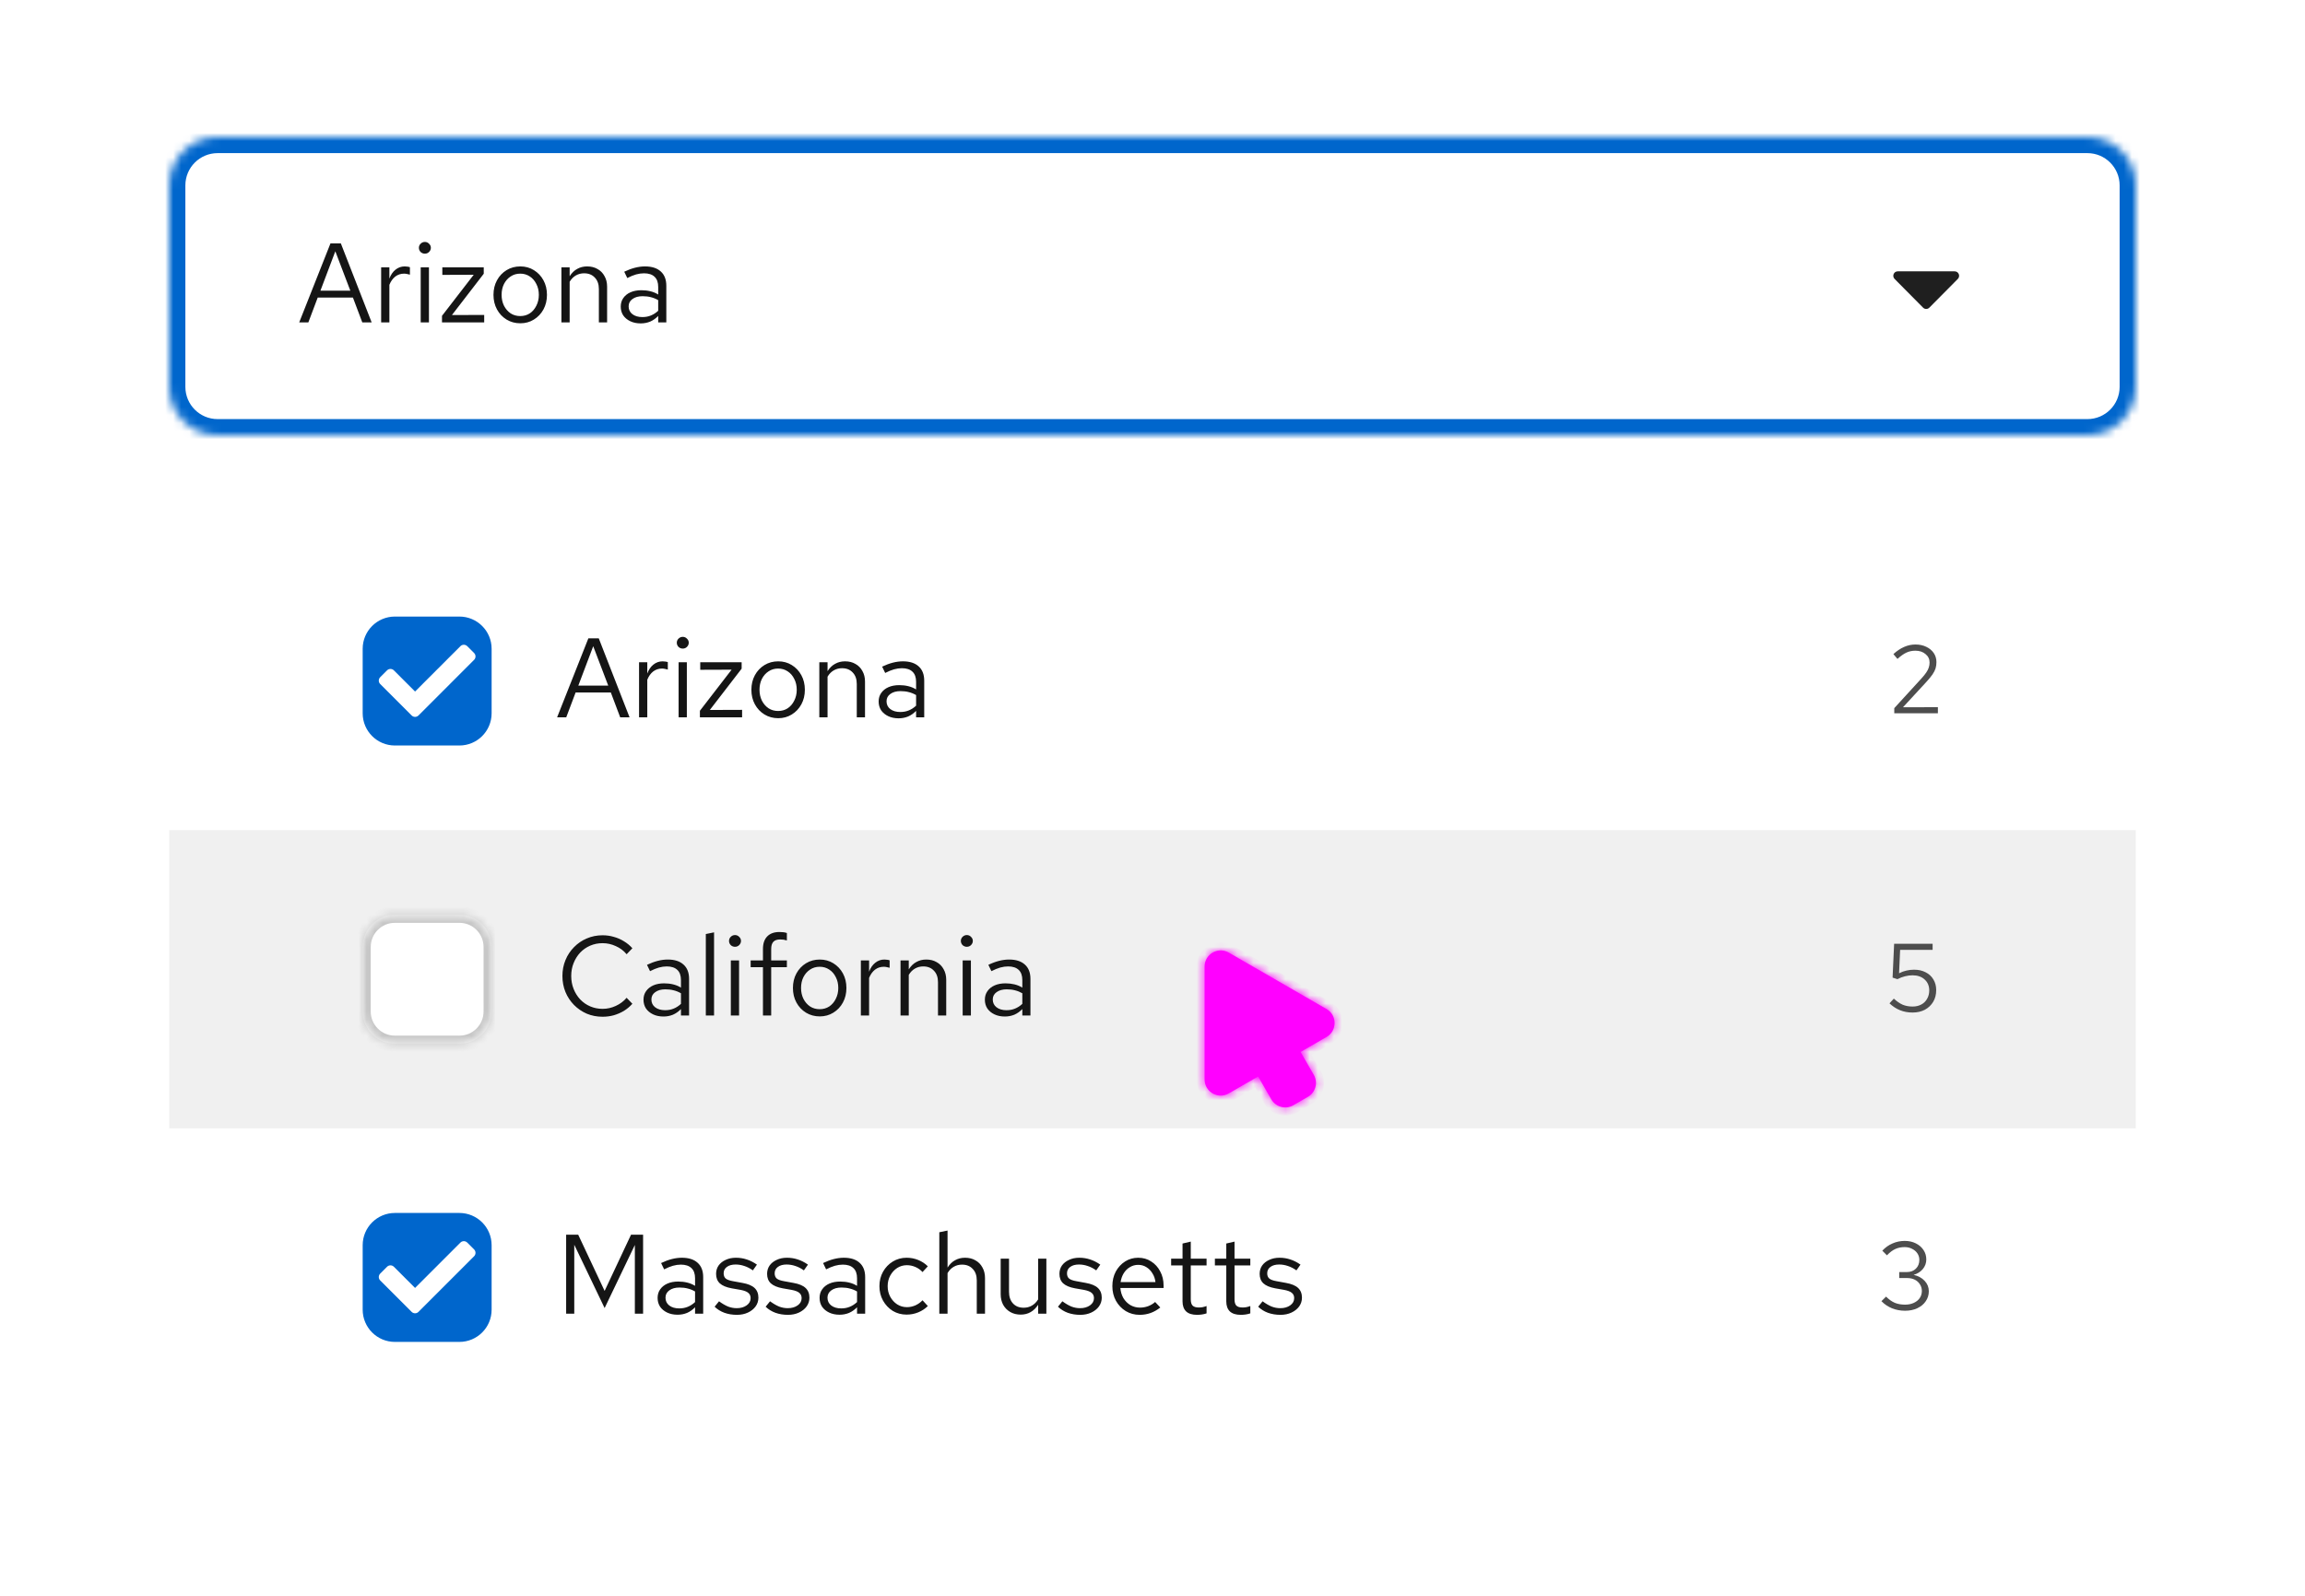 <svg width="286" height="198" viewBox="0 0 286 198" fill="none" xmlns="http://www.w3.org/2000/svg">
<rect width="286" height="198" fill="white"/>
<mask id="path-1-inside-1_385_67679" fill="white">
<path d="M21 23C21 19.686 23.686 17 27 17H259C262.314 17 265 19.686 265 23V48C265 51.314 262.314 54 259 54H27C23.686 54 21 51.314 21 48V23Z"/>
</mask>
<path d="M21 23C21 19.686 23.686 17 27 17H259C262.314 17 265 19.686 265 23V48C265 51.314 262.314 54 259 54H27C23.686 54 21 51.314 21 48V23Z" fill="white"/>
<path d="M27 19H259V15H27V19ZM263 23V48H267V23H263ZM259 52H27V56H259V52ZM23 48V23H19V48H23ZM27 52C24.791 52 23 50.209 23 48H19C19 52.418 22.582 56 27 56V52ZM263 48C263 50.209 261.209 52 259 52V56C263.418 56 267 52.418 267 48H263ZM259 19C261.209 19 263 20.791 263 23H267C267 18.582 263.418 15 259 15V19ZM27 15C22.582 15 19 18.582 19 23H23C23 20.791 24.791 19 27 19V15Z" fill="#0066CC" mask="url(#path-1-inside-1_385_67679)"/>
<path d="M37.126 40L41.004 30.2H42.292L46.114 40H44.952L43.79 36.92H39.422L38.26 40H37.126ZM39.758 36.066H43.468L41.606 31.18L39.758 36.066ZM47.292 40V33.168H48.314V34.568C48.492 34.092 48.743 33.723 49.07 33.462C49.406 33.191 49.789 33.056 50.218 33.056C50.34 33.056 50.452 33.065 50.554 33.084C50.657 33.093 50.76 33.117 50.862 33.154V34.078C50.75 34.041 50.629 34.013 50.498 33.994C50.377 33.966 50.26 33.952 50.148 33.952C49.728 33.952 49.359 34.073 49.042 34.316C48.734 34.559 48.492 34.899 48.314 35.338V40H47.292ZM52.2 40V33.168H53.222V40H52.2ZM52.718 31.474C52.513 31.474 52.335 31.404 52.186 31.264C52.046 31.115 51.976 30.942 51.976 30.746C51.976 30.55 52.046 30.382 52.186 30.242C52.335 30.093 52.513 30.018 52.718 30.018C52.923 30.018 53.096 30.093 53.236 30.242C53.385 30.382 53.46 30.55 53.46 30.746C53.46 30.942 53.385 31.115 53.236 31.264C53.096 31.404 52.923 31.474 52.718 31.474ZM54.842 40V39.188L58.776 34.092L54.884 34.106V33.168H60.022V33.966L56.074 39.09L60.078 39.076V40H54.842ZM64.562 40.112C63.928 40.112 63.358 39.958 62.854 39.65C62.35 39.342 61.954 38.922 61.664 38.39C61.375 37.858 61.23 37.256 61.23 36.584C61.23 35.912 61.375 35.31 61.664 34.778C61.954 34.246 62.35 33.826 62.854 33.518C63.358 33.21 63.928 33.056 64.562 33.056C65.188 33.056 65.748 33.21 66.242 33.518C66.746 33.826 67.143 34.246 67.432 34.778C67.722 35.31 67.866 35.912 67.866 36.584C67.866 37.256 67.722 37.858 67.432 38.39C67.143 38.922 66.746 39.342 66.242 39.65C65.748 39.958 65.188 40.112 64.562 40.112ZM64.548 39.216C64.996 39.216 65.393 39.104 65.738 38.88C66.084 38.647 66.354 38.329 66.55 37.928C66.756 37.527 66.858 37.079 66.858 36.584C66.858 36.08 66.756 35.632 66.55 35.24C66.354 34.839 66.084 34.526 65.738 34.302C65.393 34.069 64.996 33.952 64.548 33.952C64.1 33.952 63.704 34.069 63.358 34.302C63.013 34.526 62.738 34.839 62.532 35.24C62.336 35.632 62.238 36.08 62.238 36.584C62.238 37.079 62.336 37.527 62.532 37.928C62.738 38.329 63.013 38.647 63.358 38.88C63.704 39.104 64.1 39.216 64.548 39.216ZM69.659 40V33.168H70.681V34.274C70.943 33.863 71.255 33.56 71.619 33.364C71.983 33.159 72.394 33.056 72.851 33.056C73.346 33.056 73.775 33.163 74.139 33.378C74.513 33.583 74.802 33.877 75.007 34.26C75.222 34.633 75.329 35.072 75.329 35.576V40H74.307V35.87C74.307 35.263 74.139 34.787 73.803 34.442C73.477 34.087 73.033 33.91 72.473 33.91C72.1 33.91 71.759 33.999 71.451 34.176C71.143 34.353 70.887 34.615 70.681 34.96V40H69.659ZM79.498 40.126C79.013 40.126 78.583 40.037 78.21 39.86C77.837 39.683 77.543 39.44 77.328 39.132C77.123 38.815 77.02 38.451 77.02 38.04C77.02 37.629 77.127 37.275 77.342 36.976C77.557 36.668 77.855 36.43 78.238 36.262C78.621 36.094 79.069 36.01 79.582 36.01C79.974 36.01 80.343 36.052 80.688 36.136C81.043 36.22 81.369 36.355 81.668 36.542V35.604C81.668 35.044 81.519 34.624 81.22 34.344C80.921 34.055 80.483 33.91 79.904 33.91C79.587 33.91 79.26 33.957 78.924 34.05C78.597 34.143 78.233 34.293 77.832 34.498L77.454 33.714C78.369 33.275 79.227 33.056 80.03 33.056C80.879 33.056 81.533 33.266 81.99 33.686C82.447 34.097 82.676 34.689 82.676 35.464V40H81.668V39.202C81.369 39.51 81.038 39.743 80.674 39.902C80.31 40.051 79.918 40.126 79.498 40.126ZM78 38.012C78 38.413 78.154 38.735 78.462 38.978C78.779 39.221 79.195 39.342 79.708 39.342C80.091 39.342 80.441 39.277 80.758 39.146C81.085 39.015 81.388 38.819 81.668 38.558V37.242C81.379 37.074 81.08 36.953 80.772 36.878C80.464 36.794 80.119 36.752 79.736 36.752C79.213 36.752 78.793 36.869 78.476 37.102C78.159 37.326 78 37.629 78 38.012Z" fill="#151515"/>
<path fill-rule="evenodd" clip-rule="evenodd" d="M239.389 38.172L242.921 34.61C243.267 34.262 243.023 33.667 242.534 33.667H235.466C234.977 33.667 234.733 34.262 235.079 34.61L238.611 38.172C238.825 38.387 239.174 38.387 239.389 38.172Z" fill="#1F1F1F"/>
<g filter="url(#filter0_d_385_67679)">
<path d="M21 60C21 56.686 23.686 54 27 54H259C262.314 54 265 56.686 265 60V175C265 178.314 262.314 181 259 181H27C23.686 181 21 178.314 21 175V60Z" fill="white"/>
<path d="M45 76.5C45 74.291 46.791 72.5 49 72.5H57C59.209 72.5 61 74.291 61 76.5V84.5C61 86.709 59.209 88.5 57 88.5H49C46.791 88.5 45 86.709 45 84.5V76.5Z" fill="#0066CC"/>
<path fill-rule="evenodd" clip-rule="evenodd" d="M51.924 84.773L58.824 77.873C59.059 77.638 59.059 77.259 58.824 77.024L57.976 76.176C57.741 75.941 57.361 75.941 57.127 76.176L51.5 81.803L48.873 79.176C48.639 78.941 48.258 78.941 48.024 79.176L47.176 80.024C46.941 80.259 46.941 80.638 47.176 80.873L51.076 84.773C51.31 85.007 51.69 85.007 51.924 84.773Z" fill="white"/>
<path d="M69.126 85L73.004 75.2H74.292L78.114 85H76.952L75.79 81.92H71.422L70.26 85H69.126ZM71.758 81.066H75.468L73.606 76.18L71.758 81.066ZM79.292 85V78.168H80.314V79.568C80.492 79.092 80.743 78.723 81.07 78.462C81.406 78.191 81.789 78.056 82.218 78.056C82.34 78.056 82.451 78.065 82.554 78.084C82.657 78.093 82.76 78.117 82.862 78.154V79.078C82.75 79.041 82.629 79.013 82.498 78.994C82.377 78.966 82.26 78.952 82.148 78.952C81.728 78.952 81.359 79.073 81.042 79.316C80.734 79.559 80.492 79.899 80.314 80.338V85H79.292ZM84.2 85V78.168H85.222V85H84.2ZM84.718 76.474C84.513 76.474 84.335 76.404 84.186 76.264C84.046 76.115 83.976 75.942 83.976 75.746C83.976 75.55 84.046 75.382 84.186 75.242C84.335 75.093 84.513 75.018 84.718 75.018C84.923 75.018 85.096 75.093 85.236 75.242C85.385 75.382 85.46 75.55 85.46 75.746C85.46 75.942 85.385 76.115 85.236 76.264C85.096 76.404 84.923 76.474 84.718 76.474ZM86.842 85V84.188L90.776 79.092L86.884 79.106V78.168H92.022V78.966L88.074 84.09L92.078 84.076V85H86.842ZM96.562 85.112C95.928 85.112 95.358 84.958 94.854 84.65C94.35 84.342 93.954 83.922 93.664 83.39C93.375 82.858 93.23 82.256 93.23 81.584C93.23 80.912 93.375 80.31 93.664 79.778C93.954 79.246 94.35 78.826 94.854 78.518C95.358 78.21 95.928 78.056 96.562 78.056C97.188 78.056 97.748 78.21 98.242 78.518C98.746 78.826 99.143 79.246 99.432 79.778C99.722 80.31 99.866 80.912 99.866 81.584C99.866 82.256 99.722 82.858 99.432 83.39C99.143 83.922 98.746 84.342 98.242 84.65C97.748 84.958 97.188 85.112 96.562 85.112ZM96.548 84.216C96.996 84.216 97.393 84.104 97.738 83.88C98.084 83.647 98.354 83.329 98.55 82.928C98.756 82.527 98.858 82.079 98.858 81.584C98.858 81.08 98.756 80.632 98.55 80.24C98.354 79.839 98.084 79.526 97.738 79.302C97.393 79.069 96.996 78.952 96.548 78.952C96.1 78.952 95.704 79.069 95.358 79.302C95.013 79.526 94.738 79.839 94.532 80.24C94.336 80.632 94.238 81.08 94.238 81.584C94.238 82.079 94.336 82.527 94.532 82.928C94.738 83.329 95.013 83.647 95.358 83.88C95.704 84.104 96.1 84.216 96.548 84.216ZM101.659 85V78.168H102.681V79.274C102.943 78.863 103.255 78.56 103.619 78.364C103.983 78.159 104.394 78.056 104.851 78.056C105.346 78.056 105.775 78.163 106.139 78.378C106.513 78.583 106.802 78.877 107.007 79.26C107.222 79.633 107.329 80.072 107.329 80.576V85H106.307V80.87C106.307 80.263 106.139 79.787 105.803 79.442C105.477 79.087 105.033 78.91 104.473 78.91C104.1 78.91 103.759 78.999 103.451 79.176C103.143 79.353 102.887 79.615 102.681 79.96V85H101.659ZM111.498 85.126C111.013 85.126 110.583 85.037 110.21 84.86C109.837 84.683 109.543 84.44 109.328 84.132C109.123 83.815 109.02 83.451 109.02 83.04C109.02 82.629 109.127 82.275 109.342 81.976C109.557 81.668 109.855 81.43 110.238 81.262C110.621 81.094 111.069 81.01 111.582 81.01C111.974 81.01 112.343 81.052 112.688 81.136C113.043 81.22 113.369 81.355 113.668 81.542V80.604C113.668 80.044 113.519 79.624 113.22 79.344C112.921 79.055 112.483 78.91 111.904 78.91C111.587 78.91 111.26 78.957 110.924 79.05C110.597 79.143 110.233 79.293 109.832 79.498L109.454 78.714C110.369 78.275 111.227 78.056 112.03 78.056C112.879 78.056 113.533 78.266 113.99 78.686C114.447 79.097 114.676 79.689 114.676 80.464V85H113.668V84.202C113.369 84.51 113.038 84.743 112.674 84.902C112.31 85.051 111.918 85.126 111.498 85.126ZM110 83.012C110 83.413 110.154 83.735 110.462 83.978C110.779 84.221 111.195 84.342 111.708 84.342C112.091 84.342 112.441 84.277 112.758 84.146C113.085 84.015 113.388 83.819 113.668 83.558V82.242C113.379 82.074 113.08 81.953 112.772 81.878C112.464 81.794 112.119 81.752 111.736 81.752C111.213 81.752 110.793 81.869 110.476 82.102C110.159 82.326 110 82.629 110 83.012Z" fill="#151515"/>
<path d="M235.038 84.5V83.864L238.398 80.192C238.662 79.904 238.866 79.652 239.01 79.436C239.162 79.212 239.266 79.004 239.322 78.812C239.386 78.62 239.418 78.416 239.418 78.2C239.418 77.776 239.25 77.428 238.914 77.156C238.586 76.876 238.166 76.736 237.654 76.736C237.262 76.736 236.898 76.812 236.562 76.964C236.226 77.116 235.85 77.38 235.434 77.756L234.93 77.156C235.37 76.756 235.814 76.46 236.262 76.268C236.71 76.068 237.178 75.968 237.666 75.968C238.17 75.968 238.618 76.064 239.01 76.256C239.402 76.44 239.71 76.696 239.934 77.024C240.158 77.352 240.27 77.728 240.27 78.152C240.27 78.432 240.234 78.692 240.162 78.932C240.09 79.164 239.962 79.416 239.778 79.688C239.594 79.952 239.33 80.272 238.986 80.648L236.118 83.756L240.45 83.744V84.5H235.038Z" fill="#4D4D4D"/>
<rect width="244" height="37" transform="translate(21 99)" fill="#C7C7C7" fill-opacity="0.25"/>
<mask id="path-10-inside-2_385_67679" fill="white">
<path d="M45 113.5C45 111.291 46.791 109.5 49 109.5H57C59.209 109.5 61 111.291 61 113.5V121.5C61 123.709 59.209 125.5 57 125.5H49C46.791 125.5 45 123.709 45 121.5V113.5Z"/>
</mask>
<path d="M45 113.5C45 111.291 46.791 109.5 49 109.5H57C59.209 109.5 61 111.291 61 113.5V121.5C61 123.709 59.209 125.5 57 125.5H49C46.791 125.5 45 123.709 45 121.5V113.5Z" fill="white"/>
<path d="M49 109.5V110.5H57V109.5V108.5H49V109.5ZM61 113.5H60V121.5H61H62V113.5H61ZM57 125.5V124.5H49V125.5V126.5H57V125.5ZM45 121.5H46V113.5H45H44V121.5H45ZM49 125.5V124.5C47.343 124.5 46 123.157 46 121.5H45H44C44 124.261 46.239 126.5 49 126.5V125.5ZM61 121.5H60C60 123.157 58.657 124.5 57 124.5V125.5V126.5C59.761 126.5 62 124.261 62 121.5H61ZM57 109.5V110.5C58.657 110.5 60 111.843 60 113.5H61H62C62 110.739 59.761 108.5 57 108.5V109.5ZM49 109.5V108.5C46.239 108.5 44 110.739 44 113.5H45H46C46 111.843 47.343 110.5 49 110.5V109.5Z" fill="#C7C7C7" mask="url(#path-10-inside-2_385_67679)"/>
<path d="M74.768 122.154C74.068 122.154 73.415 122.028 72.808 121.776C72.211 121.515 71.683 121.155 71.226 120.698C70.769 120.231 70.414 119.695 70.162 119.088C69.91 118.472 69.784 117.809 69.784 117.1C69.784 116.391 69.91 115.733 70.162 115.126C70.414 114.51 70.769 113.973 71.226 113.516C71.683 113.049 72.211 112.69 72.808 112.438C73.415 112.177 74.068 112.046 74.768 112.046C75.253 112.046 75.715 112.111 76.154 112.242C76.602 112.363 77.022 112.545 77.414 112.788C77.806 113.021 78.156 113.311 78.464 113.656L77.75 114.398C77.386 113.959 76.938 113.623 76.406 113.39C75.883 113.147 75.337 113.026 74.768 113.026C74.217 113.026 73.704 113.129 73.228 113.334C72.752 113.539 72.337 113.829 71.982 114.202C71.637 114.575 71.366 115.009 71.17 115.504C70.974 115.989 70.876 116.521 70.876 117.1C70.876 117.669 70.974 118.201 71.17 118.696C71.366 119.191 71.637 119.625 71.982 119.998C72.337 120.371 72.752 120.661 73.228 120.866C73.704 121.071 74.217 121.174 74.768 121.174C75.337 121.174 75.883 121.053 76.406 120.81C76.938 120.567 77.386 120.231 77.75 119.802L78.464 120.544C78.156 120.889 77.806 121.183 77.414 121.426C77.022 121.659 76.602 121.841 76.154 121.972C75.715 122.093 75.253 122.154 74.768 122.154ZM82.322 122.126C81.837 122.126 81.407 122.037 81.034 121.86C80.661 121.683 80.367 121.44 80.152 121.132C79.947 120.815 79.844 120.451 79.844 120.04C79.844 119.629 79.951 119.275 80.166 118.976C80.381 118.668 80.68 118.43 81.062 118.262C81.445 118.094 81.893 118.01 82.406 118.01C82.798 118.01 83.167 118.052 83.512 118.136C83.867 118.22 84.194 118.355 84.492 118.542V117.604C84.492 117.044 84.343 116.624 84.044 116.344C83.746 116.055 83.307 115.91 82.728 115.91C82.411 115.91 82.084 115.957 81.748 116.05C81.421 116.143 81.058 116.293 80.656 116.498L80.278 115.714C81.193 115.275 82.052 115.056 82.854 115.056C83.704 115.056 84.357 115.266 84.814 115.686C85.272 116.097 85.5 116.689 85.5 117.464V122H84.492V121.202C84.194 121.51 83.862 121.743 83.498 121.902C83.134 122.051 82.742 122.126 82.322 122.126ZM80.824 120.012C80.824 120.413 80.978 120.735 81.286 120.978C81.603 121.221 82.019 121.342 82.532 121.342C82.915 121.342 83.265 121.277 83.582 121.146C83.909 121.015 84.212 120.819 84.492 120.558V119.242C84.203 119.074 83.904 118.953 83.596 118.878C83.288 118.794 82.943 118.752 82.56 118.752C82.037 118.752 81.618 118.869 81.3 119.102C80.983 119.326 80.824 119.629 80.824 120.012ZM87.577 122V111.892L88.599 111.682V122H87.577ZM90.68 122V115.168H91.703V122H90.68ZM91.198 113.474C90.993 113.474 90.816 113.404 90.666 113.264C90.526 113.115 90.457 112.942 90.457 112.746C90.457 112.55 90.526 112.382 90.666 112.242C90.816 112.093 90.993 112.018 91.198 112.018C91.404 112.018 91.576 112.093 91.716 112.242C91.866 112.382 91.941 112.55 91.941 112.746C91.941 112.942 91.866 113.115 91.716 113.264C91.576 113.404 91.404 113.474 91.198 113.474ZM94.666 122V116.008H93.14V115.168H94.666V113.74C94.666 113.068 94.843 112.55 95.198 112.186C95.553 111.822 96.057 111.64 96.71 111.64C96.897 111.64 97.065 111.649 97.214 111.668C97.373 111.687 97.513 111.719 97.634 111.766V112.69C97.485 112.643 97.349 112.611 97.228 112.592C97.107 112.573 96.967 112.564 96.808 112.564C96.416 112.564 96.131 112.662 95.954 112.858C95.777 113.045 95.688 113.343 95.688 113.754V115.168H97.634V116.008H95.688V122H94.666ZM101.717 122.112C101.082 122.112 100.513 121.958 100.009 121.65C99.505 121.342 99.108 120.922 98.819 120.39C98.529 119.858 98.385 119.256 98.385 118.584C98.385 117.912 98.529 117.31 98.819 116.778C99.108 116.246 99.505 115.826 100.009 115.518C100.513 115.21 101.082 115.056 101.717 115.056C102.342 115.056 102.902 115.21 103.397 115.518C103.901 115.826 104.297 116.246 104.587 116.778C104.876 117.31 105.021 117.912 105.021 118.584C105.021 119.256 104.876 119.858 104.587 120.39C104.297 120.922 103.901 121.342 103.397 121.65C102.902 121.958 102.342 122.112 101.717 122.112ZM101.703 121.216C102.151 121.216 102.547 121.104 102.893 120.88C103.238 120.647 103.509 120.329 103.705 119.928C103.91 119.527 104.013 119.079 104.013 118.584C104.013 118.08 103.91 117.632 103.705 117.24C103.509 116.839 103.238 116.526 102.893 116.302C102.547 116.069 102.151 115.952 101.703 115.952C101.255 115.952 100.858 116.069 100.513 116.302C100.167 116.526 99.892 116.839 99.687 117.24C99.491 117.632 99.393 118.08 99.393 118.584C99.393 119.079 99.491 119.527 99.687 119.928C99.892 120.329 100.167 120.647 100.513 120.88C100.858 121.104 101.255 121.216 101.703 121.216ZM106.814 122V115.168H107.836V116.568C108.013 116.092 108.265 115.723 108.592 115.462C108.928 115.191 109.31 115.056 109.74 115.056C109.861 115.056 109.973 115.065 110.076 115.084C110.178 115.093 110.281 115.117 110.384 115.154V116.078C110.272 116.041 110.15 116.013 110.02 115.994C109.898 115.966 109.782 115.952 109.67 115.952C109.25 115.952 108.881 116.073 108.564 116.316C108.256 116.559 108.013 116.899 107.836 117.338V122H106.814ZM111.736 122V115.168H112.758V116.274C113.019 115.863 113.332 115.56 113.696 115.364C114.06 115.159 114.47 115.056 114.928 115.056C115.422 115.056 115.852 115.163 116.216 115.378C116.589 115.583 116.878 115.877 117.084 116.26C117.298 116.633 117.406 117.072 117.406 117.576V122H116.384V117.87C116.384 117.263 116.216 116.787 115.88 116.442C115.553 116.087 115.11 115.91 114.55 115.91C114.176 115.91 113.836 115.999 113.528 116.176C113.22 116.353 112.963 116.615 112.758 116.96V122H111.736ZM119.446 122V115.168H120.468V122H119.446ZM119.964 113.474C119.759 113.474 119.581 113.404 119.432 113.264C119.292 113.115 119.222 112.942 119.222 112.746C119.222 112.55 119.292 112.382 119.432 112.242C119.581 112.093 119.759 112.018 119.964 112.018C120.169 112.018 120.342 112.093 120.482 112.242C120.631 112.382 120.706 112.55 120.706 112.746C120.706 112.942 120.631 113.115 120.482 113.264C120.342 113.404 120.169 113.474 119.964 113.474ZM124.678 122.126C124.192 122.126 123.763 122.037 123.39 121.86C123.016 121.683 122.722 121.44 122.508 121.132C122.302 120.815 122.2 120.451 122.2 120.04C122.2 119.629 122.307 119.275 122.522 118.976C122.736 118.668 123.035 118.43 123.418 118.262C123.8 118.094 124.248 118.01 124.762 118.01C125.154 118.01 125.522 118.052 125.868 118.136C126.222 118.22 126.549 118.355 126.848 118.542V117.604C126.848 117.044 126.698 116.624 126.4 116.344C126.101 116.055 125.662 115.91 125.084 115.91C124.766 115.91 124.44 115.957 124.104 116.05C123.777 116.143 123.413 116.293 123.012 116.498L122.634 115.714C123.548 115.275 124.407 115.056 125.21 115.056C126.059 115.056 126.712 115.266 127.17 115.686C127.627 116.097 127.856 116.689 127.856 117.464V122H126.848V121.202C126.549 121.51 126.218 121.743 125.854 121.902C125.49 122.051 125.098 122.126 124.678 122.126ZM123.18 120.012C123.18 120.413 123.334 120.735 123.642 120.978C123.959 121.221 124.374 121.342 124.888 121.342C125.27 121.342 125.62 121.277 125.938 121.146C126.264 121.015 126.568 120.819 126.848 120.558V119.242C126.558 119.074 126.26 118.953 125.952 118.878C125.644 118.794 125.298 118.752 124.916 118.752C124.393 118.752 123.973 118.869 123.656 119.102C123.338 119.326 123.18 119.629 123.18 120.012Z" fill="#151515"/>
<path d="M237.3 121.632C236.196 121.632 235.244 121.252 234.444 120.492L234.984 119.904C235.352 120.248 235.716 120.5 236.076 120.66C236.444 120.812 236.856 120.888 237.312 120.888C237.72 120.888 238.08 120.804 238.392 120.636C238.704 120.468 238.944 120.232 239.112 119.928C239.288 119.624 239.376 119.276 239.376 118.884C239.376 118.324 239.184 117.872 238.8 117.528C238.424 117.184 237.928 117.012 237.312 117.012C236.992 117.012 236.68 117.052 236.376 117.132C236.072 117.204 235.756 117.324 235.428 117.492L234.828 117.3L235.02 113.1H239.796V113.856H235.764L235.632 116.76C235.952 116.6 236.26 116.488 236.556 116.424C236.852 116.352 237.164 116.316 237.492 116.316C238.044 116.316 238.524 116.424 238.932 116.64C239.348 116.848 239.668 117.144 239.892 117.528C240.124 117.904 240.24 118.344 240.24 118.848C240.24 119.4 240.116 119.884 239.868 120.3C239.62 120.716 239.276 121.044 238.836 121.284C238.396 121.516 237.884 121.632 237.3 121.632Z" fill="#4D4D4D"/>
<path d="M45 150.5C45 148.291 46.791 146.5 49 146.5H57C59.209 146.5 61 148.291 61 150.5V158.5C61 160.709 59.209 162.5 57 162.5H49C46.791 162.5 45 160.709 45 158.5V150.5Z" fill="#0066CC"/>
<path fill-rule="evenodd" clip-rule="evenodd" d="M51.924 158.773L58.824 151.873C59.059 151.638 59.059 151.259 58.824 151.024L57.976 150.176C57.741 149.941 57.361 149.941 57.127 150.176L51.5 155.803L48.873 153.176C48.639 152.941 48.258 152.941 48.024 153.176L47.176 154.024C46.941 154.259 46.941 154.638 47.176 154.873L51.076 158.773C51.31 159.007 51.69 159.007 51.924 158.773Z" fill="white"/>
<path d="M70.246 159V149.2H71.744L75.02 156.172L78.296 149.2H79.794V159H78.772V150.474L75.02 158.3L71.254 150.446V159H70.246ZM84.072 159.126C83.587 159.126 83.157 159.037 82.784 158.86C82.411 158.683 82.117 158.44 81.902 158.132C81.697 157.815 81.594 157.451 81.594 157.04C81.594 156.629 81.701 156.275 81.916 155.976C82.131 155.668 82.43 155.43 82.812 155.262C83.195 155.094 83.643 155.01 84.156 155.01C84.548 155.01 84.917 155.052 85.262 155.136C85.617 155.22 85.944 155.355 86.242 155.542V154.604C86.242 154.044 86.093 153.624 85.794 153.344C85.496 153.055 85.057 152.91 84.478 152.91C84.161 152.91 83.834 152.957 83.498 153.05C83.171 153.143 82.808 153.293 82.406 153.498L82.028 152.714C82.943 152.275 83.802 152.056 84.604 152.056C85.454 152.056 86.107 152.266 86.564 152.686C87.022 153.097 87.25 153.689 87.25 154.464V159H86.242V158.202C85.944 158.51 85.612 158.743 85.248 158.902C84.884 159.051 84.492 159.126 84.072 159.126ZM82.574 157.012C82.574 157.413 82.728 157.735 83.036 157.978C83.353 158.221 83.769 158.342 84.282 158.342C84.665 158.342 85.015 158.277 85.332 158.146C85.659 158.015 85.962 157.819 86.242 157.558V156.242C85.953 156.074 85.654 155.953 85.346 155.878C85.038 155.794 84.693 155.752 84.31 155.752C83.787 155.752 83.368 155.869 83.05 156.102C82.733 156.326 82.574 156.629 82.574 157.012ZM91.441 159.14C90.881 159.14 90.363 159.056 89.887 158.888C89.411 158.711 89.005 158.459 88.669 158.132L89.215 157.46C89.626 157.759 90.004 157.978 90.349 158.118C90.695 158.249 91.049 158.314 91.413 158.314C91.908 158.314 92.319 158.197 92.645 157.964C92.972 157.731 93.135 157.432 93.135 157.068C93.135 156.788 93.037 156.569 92.841 156.41C92.655 156.251 92.342 156.13 91.903 156.046L90.783 155.85C90.121 155.729 89.631 155.523 89.313 155.234C89.005 154.945 88.851 154.553 88.851 154.058C88.851 153.666 88.954 153.321 89.159 153.022C89.374 152.723 89.668 152.49 90.041 152.322C90.415 152.145 90.839 152.056 91.315 152.056C91.782 152.056 92.225 152.126 92.645 152.266C93.065 152.397 93.49 152.611 93.919 152.91L93.415 153.624C93.061 153.372 92.706 153.19 92.351 153.078C91.997 152.957 91.637 152.896 91.273 152.896C90.825 152.896 90.466 152.994 90.195 153.19C89.925 153.386 89.789 153.652 89.789 153.988C89.789 154.268 89.873 154.483 90.041 154.632C90.219 154.781 90.527 154.893 90.965 154.968L92.113 155.178C92.804 155.299 93.308 155.509 93.625 155.808C93.943 156.107 94.101 156.508 94.101 157.012C94.101 157.413 93.985 157.777 93.751 158.104C93.518 158.421 93.201 158.673 92.799 158.86C92.398 159.047 91.945 159.14 91.441 159.14ZM97.771 159.14C97.211 159.14 96.693 159.056 96.217 158.888C95.741 158.711 95.335 158.459 94.999 158.132L95.545 157.46C95.956 157.759 96.334 157.978 96.679 158.118C97.025 158.249 97.379 158.314 97.743 158.314C98.238 158.314 98.649 158.197 98.975 157.964C99.302 157.731 99.465 157.432 99.465 157.068C99.465 156.788 99.367 156.569 99.171 156.41C98.985 156.251 98.672 156.13 98.233 156.046L97.113 155.85C96.451 155.729 95.961 155.523 95.643 155.234C95.335 154.945 95.181 154.553 95.181 154.058C95.181 153.666 95.284 153.321 95.489 153.022C95.704 152.723 95.998 152.49 96.371 152.322C96.745 152.145 97.169 152.056 97.645 152.056C98.112 152.056 98.555 152.126 98.975 152.266C99.395 152.397 99.82 152.611 100.249 152.91L99.745 153.624C99.391 153.372 99.036 153.19 98.681 153.078C98.327 152.957 97.967 152.896 97.603 152.896C97.155 152.896 96.796 152.994 96.525 153.19C96.255 153.386 96.119 153.652 96.119 153.988C96.119 154.268 96.203 154.483 96.371 154.632C96.549 154.781 96.857 154.893 97.295 154.968L98.443 155.178C99.134 155.299 99.638 155.509 99.955 155.808C100.273 156.107 100.431 156.508 100.431 157.012C100.431 157.413 100.315 157.777 100.081 158.104C99.848 158.421 99.531 158.673 99.129 158.86C98.728 159.047 98.275 159.14 97.771 159.14ZM104.17 159.126C103.685 159.126 103.255 159.037 102.882 158.86C102.509 158.683 102.215 158.44 102 158.132C101.795 157.815 101.692 157.451 101.692 157.04C101.692 156.629 101.799 156.275 102.014 155.976C102.229 155.668 102.527 155.43 102.91 155.262C103.293 155.094 103.741 155.01 104.254 155.01C104.646 155.01 105.015 155.052 105.36 155.136C105.715 155.22 106.041 155.355 106.34 155.542V154.604C106.34 154.044 106.191 153.624 105.892 153.344C105.593 153.055 105.155 152.91 104.576 152.91C104.259 152.91 103.932 152.957 103.596 153.05C103.269 153.143 102.905 153.293 102.504 153.498L102.126 152.714C103.041 152.275 103.899 152.056 104.702 152.056C105.551 152.056 106.205 152.266 106.662 152.686C107.119 153.097 107.348 153.689 107.348 154.464V159H106.34V158.202C106.041 158.51 105.71 158.743 105.346 158.902C104.982 159.051 104.59 159.126 104.17 159.126ZM102.672 157.012C102.672 157.413 102.826 157.735 103.134 157.978C103.451 158.221 103.867 158.342 104.38 158.342C104.763 158.342 105.113 158.277 105.43 158.146C105.757 158.015 106.06 157.819 106.34 157.558V156.242C106.051 156.074 105.752 155.953 105.444 155.878C105.136 155.794 104.791 155.752 104.408 155.752C103.885 155.752 103.465 155.869 103.148 156.102C102.831 156.326 102.672 156.629 102.672 157.012ZM112.491 159.112C111.856 159.112 111.282 158.958 110.769 158.65C110.265 158.333 109.864 157.908 109.565 157.376C109.266 156.835 109.117 156.237 109.117 155.584C109.117 154.921 109.266 154.324 109.565 153.792C109.864 153.26 110.265 152.84 110.769 152.532C111.282 152.215 111.856 152.056 112.491 152.056C112.995 152.056 113.476 152.149 113.933 152.336C114.39 152.523 114.787 152.784 115.123 153.12L114.465 153.834C114.222 153.563 113.928 153.353 113.583 153.204C113.238 153.055 112.888 152.98 112.533 152.98C112.085 152.98 111.679 153.097 111.315 153.33C110.96 153.563 110.676 153.876 110.461 154.268C110.246 154.66 110.139 155.099 110.139 155.584C110.139 156.069 110.246 156.508 110.461 156.9C110.676 157.292 110.96 157.605 111.315 157.838C111.679 158.071 112.085 158.188 112.533 158.188C112.888 158.188 113.238 158.113 113.583 157.964C113.928 157.805 114.222 157.595 114.465 157.334L115.123 158.048C114.787 158.384 114.39 158.645 113.933 158.832C113.476 159.019 112.995 159.112 112.491 159.112ZM116.548 159V148.892L117.57 148.682V153.274C117.831 152.863 118.144 152.56 118.508 152.364C118.872 152.159 119.283 152.056 119.74 152.056C120.235 152.056 120.664 152.163 121.028 152.378C121.401 152.583 121.691 152.877 121.896 153.26C122.111 153.633 122.218 154.072 122.218 154.576V159H121.196V154.87C121.196 154.263 121.028 153.787 120.692 153.442C120.365 153.087 119.922 152.91 119.362 152.91C118.989 152.91 118.648 152.999 118.34 153.176C118.032 153.353 117.775 153.615 117.57 153.96V159H116.548ZM126.64 159.112C126.155 159.112 125.726 159.005 125.352 158.79C124.979 158.575 124.685 158.277 124.47 157.894C124.265 157.511 124.162 157.073 124.162 156.578V152.168H125.198V156.284C125.198 156.891 125.362 157.371 125.688 157.726C126.015 158.081 126.458 158.258 127.018 158.258C127.401 158.258 127.742 158.169 128.04 157.992C128.348 157.815 128.605 157.558 128.81 157.222V152.168H129.832V159H128.81V157.894C128.549 158.295 128.236 158.599 127.872 158.804C127.518 159.009 127.107 159.112 126.64 159.112ZM134.043 159.14C133.483 159.14 132.965 159.056 132.489 158.888C132.013 158.711 131.607 158.459 131.271 158.132L131.817 157.46C132.228 157.759 132.606 157.978 132.951 158.118C133.296 158.249 133.651 158.314 134.015 158.314C134.51 158.314 134.92 158.197 135.247 157.964C135.574 157.731 135.737 157.432 135.737 157.068C135.737 156.788 135.639 156.569 135.443 156.41C135.256 156.251 134.944 156.13 134.505 156.046L133.385 155.85C132.722 155.729 132.232 155.523 131.915 155.234C131.607 154.945 131.453 154.553 131.453 154.058C131.453 153.666 131.556 153.321 131.761 153.022C131.976 152.723 132.27 152.49 132.643 152.322C133.016 152.145 133.441 152.056 133.917 152.056C134.384 152.056 134.827 152.126 135.247 152.266C135.667 152.397 136.092 152.611 136.521 152.91L136.017 153.624C135.662 153.372 135.308 153.19 134.953 153.078C134.598 152.957 134.239 152.896 133.875 152.896C133.427 152.896 133.068 152.994 132.797 153.19C132.526 153.386 132.391 153.652 132.391 153.988C132.391 154.268 132.475 154.483 132.643 154.632C132.82 154.781 133.128 154.893 133.567 154.968L134.715 155.178C135.406 155.299 135.91 155.509 136.227 155.808C136.544 156.107 136.703 156.508 136.703 157.012C136.703 157.413 136.586 157.777 136.353 158.104C136.12 158.421 135.802 158.673 135.401 158.86C135 159.047 134.547 159.14 134.043 159.14ZM141.407 159.14C140.773 159.14 140.199 158.986 139.685 158.678C139.172 158.361 138.766 157.936 138.467 157.404C138.169 156.863 138.019 156.256 138.019 155.584C138.019 154.912 138.159 154.31 138.439 153.778C138.729 153.246 139.116 152.826 139.601 152.518C140.087 152.21 140.628 152.056 141.225 152.056C141.832 152.056 142.369 152.21 142.835 152.518C143.311 152.817 143.685 153.227 143.955 153.75C144.235 154.263 144.375 154.847 144.375 155.5V155.808H139.013C139.051 156.275 139.177 156.695 139.391 157.068C139.615 157.432 139.905 157.721 140.259 157.936C140.623 158.141 141.02 158.244 141.449 158.244C141.804 158.244 142.145 158.183 142.471 158.062C142.807 157.931 143.092 157.759 143.325 157.544L143.969 158.23C143.577 158.538 143.171 158.767 142.751 158.916C142.331 159.065 141.883 159.14 141.407 159.14ZM139.041 155.08H143.367C143.321 154.669 143.195 154.305 142.989 153.988C142.793 153.661 142.541 153.405 142.233 153.218C141.935 153.031 141.599 152.938 141.225 152.938C140.852 152.938 140.511 153.031 140.203 153.218C139.895 153.395 139.639 153.647 139.433 153.974C139.237 154.291 139.107 154.66 139.041 155.08ZM148.519 159.14C147.931 159.14 147.483 159 147.175 158.72C146.877 158.431 146.727 158.015 146.727 157.474V153.008H145.313V152.168H146.727V150.292L147.749 150.054V152.168H149.709V153.008H147.749V157.208C147.749 157.572 147.824 157.833 147.973 157.992C148.132 158.151 148.389 158.23 148.743 158.23C148.921 158.23 149.079 158.216 149.219 158.188C149.359 158.16 149.523 158.113 149.709 158.048V158.958C149.523 159.023 149.327 159.07 149.121 159.098C148.916 159.126 148.715 159.14 148.519 159.14ZM153.947 159.14C153.359 159.14 152.911 159 152.603 158.72C152.304 158.431 152.155 158.015 152.155 157.474V153.008H150.741V152.168H152.155V150.292L153.177 150.054V152.168H155.137V153.008H153.177V157.208C153.177 157.572 153.252 157.833 153.401 157.992C153.56 158.151 153.816 158.23 154.171 158.23C154.348 158.23 154.507 158.216 154.647 158.188C154.787 158.16 154.95 158.113 155.137 158.048V158.958C154.95 159.023 154.754 159.07 154.549 159.098C154.344 159.126 154.143 159.14 153.947 159.14ZM158.885 159.14C158.325 159.14 157.807 159.056 157.331 158.888C156.855 158.711 156.449 158.459 156.113 158.132L156.659 157.46C157.069 157.759 157.447 157.978 157.793 158.118C158.138 158.249 158.493 158.314 158.857 158.314C159.351 158.314 159.762 158.197 160.089 157.964C160.415 157.731 160.579 157.432 160.579 157.068C160.579 156.788 160.481 156.569 160.285 156.41C160.098 156.251 159.785 156.13 159.347 156.046L158.227 155.85C157.564 155.729 157.074 155.523 156.757 155.234C156.449 154.945 156.295 154.553 156.295 154.058C156.295 153.666 156.397 153.321 156.603 153.022C156.817 152.723 157.111 152.49 157.485 152.322C157.858 152.145 158.283 152.056 158.759 152.056C159.225 152.056 159.669 152.126 160.089 152.266C160.509 152.397 160.933 152.611 161.363 152.91L160.859 153.624C160.504 153.372 160.149 153.19 159.795 153.078C159.44 152.957 159.081 152.896 158.717 152.896C158.269 152.896 157.909 152.994 157.639 153.19C157.368 153.386 157.233 153.652 157.233 153.988C157.233 154.268 157.317 154.483 157.485 154.632C157.662 154.781 157.97 154.893 158.409 154.968L159.557 155.178C160.247 155.299 160.751 155.509 161.069 155.808C161.386 156.107 161.545 156.508 161.545 157.012C161.545 157.413 161.428 157.777 161.195 158.104C160.961 158.421 160.644 158.673 160.243 158.86C159.841 159.047 159.389 159.14 158.885 159.14Z" fill="#151515"/>
<path d="M236.384 158.632C235.808 158.632 235.268 158.532 234.764 158.332C234.268 158.132 233.828 157.836 233.444 157.444L234.02 156.88C234.372 157.232 234.732 157.488 235.1 157.648C235.476 157.8 235.9 157.876 236.372 157.876C236.78 157.876 237.14 157.804 237.452 157.66C237.772 157.516 238.02 157.316 238.196 157.06C238.372 156.804 238.46 156.512 238.46 156.184C238.46 155.872 238.38 155.596 238.22 155.356C238.068 155.108 237.856 154.916 237.584 154.78C237.312 154.644 237 154.576 236.648 154.576H235.652V153.832H236.612C237.068 153.832 237.436 153.692 237.716 153.412C238.004 153.132 238.148 152.768 238.148 152.32C238.148 152.024 238.068 151.756 237.908 151.516C237.748 151.276 237.528 151.088 237.248 150.952C236.976 150.808 236.668 150.736 236.324 150.736C235.892 150.736 235.504 150.816 235.16 150.976C234.824 151.128 234.48 151.388 234.128 151.756L233.552 151.18C233.928 150.78 234.352 150.48 234.824 150.28C235.296 150.072 235.8 149.968 236.336 149.968C236.848 149.968 237.304 150.068 237.704 150.268C238.112 150.468 238.432 150.744 238.664 151.096C238.896 151.44 239.012 151.832 239.012 152.272C239.012 152.712 238.868 153.108 238.58 153.46C238.292 153.804 237.912 154.044 237.44 154.18C238.008 154.308 238.464 154.556 238.808 154.924C239.152 155.292 239.324 155.72 239.324 156.208C239.324 156.672 239.196 157.088 238.94 157.456C238.692 157.824 238.344 158.112 237.896 158.32C237.456 158.528 236.952 158.632 236.384 158.632Z" fill="#4D4D4D"/>
</g>
<mask id="path-18-inside-3_385_67679" fill="white">
<path fill-rule="evenodd" clip-rule="evenodd" d="M152.465 118.195C151.131 117.425 149.465 118.387 149.465 119.927L149.465 133.934C149.465 135.474 151.131 136.436 152.465 135.666L156.105 133.565L157.743 136.402C158.295 137.359 159.518 137.687 160.475 137.134L162.278 136.093C163.235 135.541 163.562 134.318 163.01 133.361L161.372 130.524L164.595 128.663C165.928 127.893 165.928 125.968 164.595 125.198L152.465 118.195Z"/>
</mask>
<path fill-rule="evenodd" clip-rule="evenodd" d="M152.465 118.195C151.131 117.425 149.465 118.387 149.465 119.927L149.465 133.934C149.465 135.474 151.131 136.436 152.465 135.666L156.105 133.565L157.743 136.402C158.295 137.359 159.518 137.687 160.475 137.134L162.278 136.093C163.235 135.541 163.562 134.318 163.01 133.361L161.372 130.524L164.595 128.663C165.928 127.893 165.928 125.968 164.595 125.198L152.465 118.195Z" fill="#FF00FF"/>
<path d="M149.465 119.927L148.465 119.927V119.927L149.465 119.927ZM152.465 118.195L152.965 117.329L152.965 117.329L152.465 118.195ZM149.465 133.934L150.465 133.934V133.934L149.465 133.934ZM156.105 133.565L156.971 133.065L156.471 132.199L155.605 132.699L156.105 133.565ZM161.372 130.524L160.872 129.657L160.006 130.157L160.506 131.024L161.372 130.524ZM164.595 125.198L164.095 126.064L164.095 126.064L164.595 125.198ZM149.465 119.927L150.465 119.927C150.465 119.157 151.298 118.676 151.965 119.061L152.465 118.195L152.965 117.329C150.965 116.174 148.465 117.618 148.465 119.927L149.465 119.927ZM149.465 133.934L150.465 133.934L150.465 119.927L149.465 119.927L148.465 119.927L148.465 133.934L149.465 133.934ZM152.465 135.666L151.965 134.8C151.298 135.185 150.465 134.704 150.465 133.934L149.465 133.934L148.465 133.934C148.465 136.243 150.965 137.687 152.965 136.532L152.465 135.666ZM156.105 133.565L155.605 132.699L151.965 134.8L152.465 135.666L152.965 136.532L156.605 134.431L156.105 133.565ZM157.743 136.402L158.609 135.902L156.971 133.065L156.105 133.565L155.238 134.065L156.877 136.902L157.743 136.402ZM160.475 137.134L159.975 136.268C159.497 136.544 158.885 136.381 158.609 135.902L157.743 136.402L156.877 136.902C157.705 138.337 159.54 138.829 160.975 138L160.475 137.134ZM162.278 136.093L161.778 135.227L159.975 136.268L160.475 137.134L160.975 138L162.778 136.959L162.278 136.093ZM163.01 133.361L162.144 133.861C162.42 134.339 162.256 134.951 161.778 135.227L162.278 136.093L162.778 136.959C164.213 136.131 164.705 134.296 163.876 132.861L163.01 133.361ZM161.372 130.524L160.506 131.024L162.144 133.861L163.01 133.361L163.876 132.861L162.238 130.024L161.372 130.524ZM164.595 128.663L164.095 127.797L160.872 129.657L161.372 130.524L161.872 131.39L165.095 129.529L164.595 128.663ZM164.595 125.198L164.095 126.064C164.762 126.449 164.762 127.412 164.095 127.797L164.595 128.663L165.095 129.529C167.095 128.374 167.095 125.487 165.095 124.332L164.595 125.198ZM152.465 118.195L151.965 119.061L164.095 126.064L164.595 125.198L165.095 124.332L152.965 117.329L152.465 118.195Z" fill="#FF00FF" mask="url(#path-18-inside-3_385_67679)"/>
<defs>
<filter id="filter0_d_385_67679" x="12" y="49" width="262" height="145" filterUnits="userSpaceOnUse" color-interpolation-filters="sRGB">
<feFlood flood-opacity="0" result="BackgroundImageFix"/>
<feColorMatrix in="SourceAlpha" type="matrix" values="0 0 0 0 0 0 0 0 0 0 0 0 0 0 0 0 0 0 127 0" result="hardAlpha"/>
<feOffset dy="4"/>
<feGaussianBlur stdDeviation="4.5"/>
<feColorMatrix type="matrix" values="0 0 0 0 0.161 0 0 0 0 0.161 0 0 0 0 0.161 0 0 0 0.15 0"/>
<feBlend mode="normal" in2="BackgroundImageFix" result="effect1_dropShadow_385_67679"/>
<feBlend mode="normal" in="SourceGraphic" in2="effect1_dropShadow_385_67679" result="shape"/>
</filter>
</defs>
</svg>
